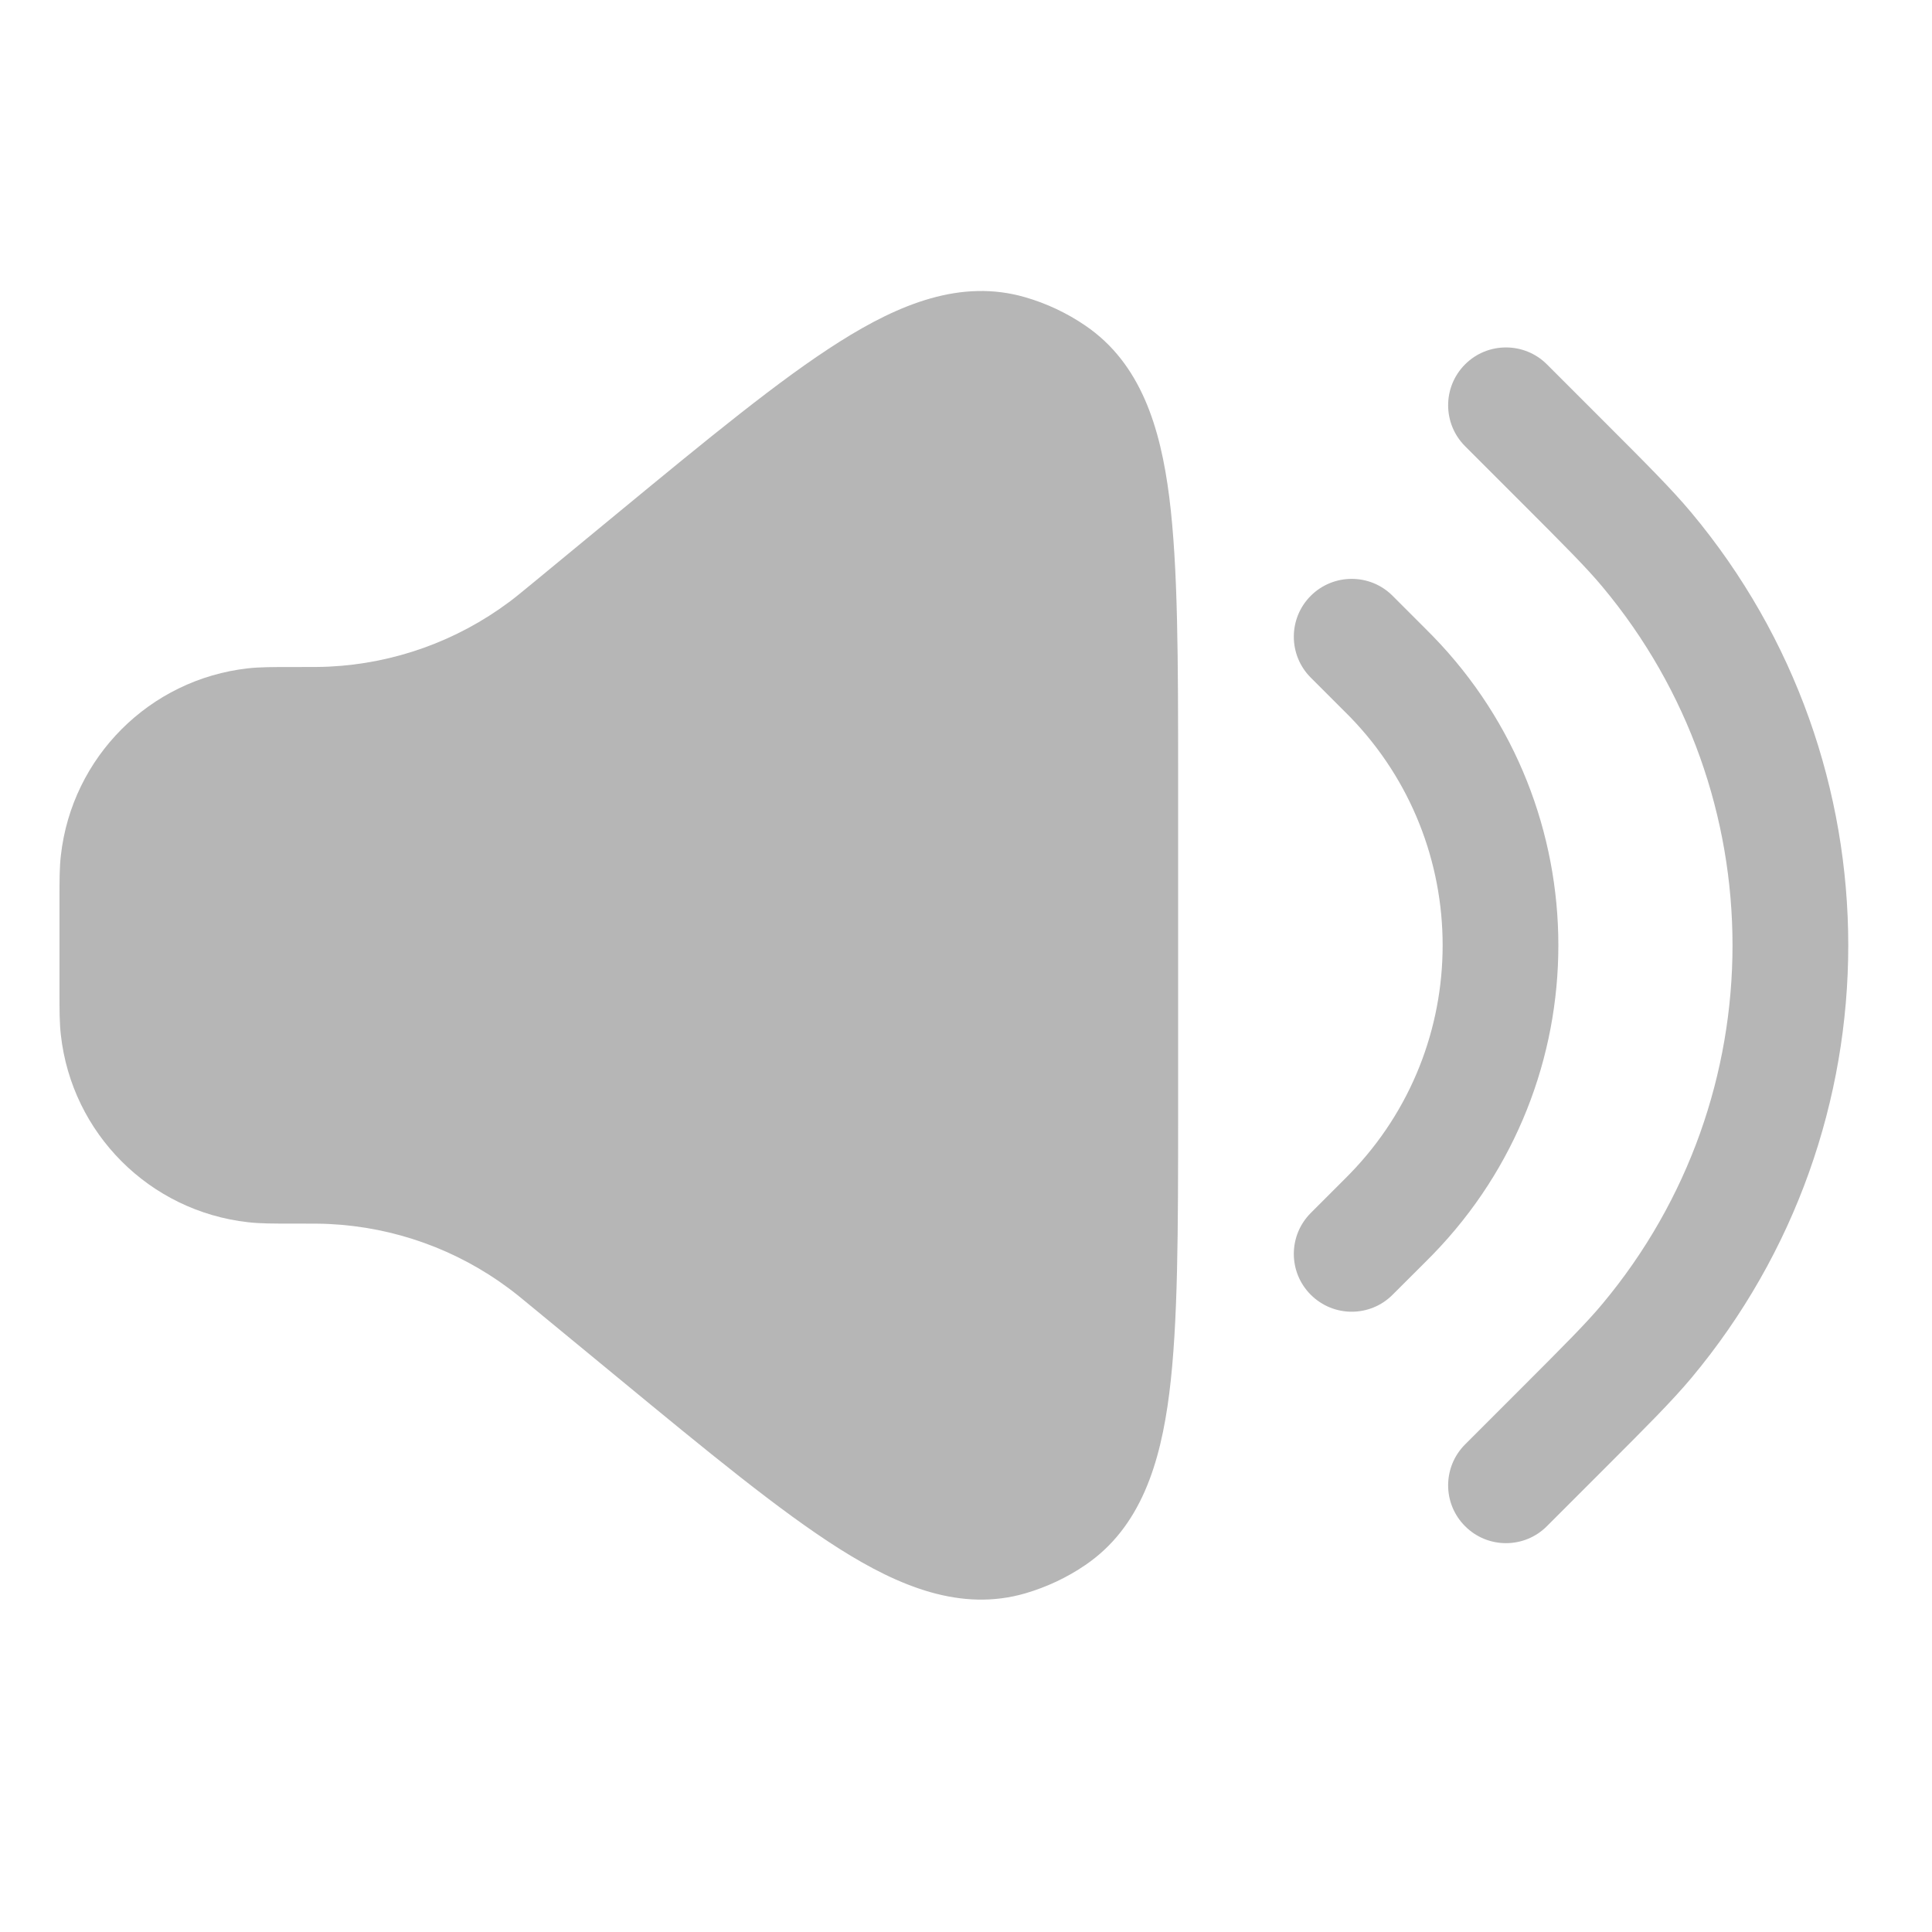 <svg width="24" height="24" viewBox="0 0 24 24" fill="none" xmlns="http://www.w3.org/2000/svg">
<g id="volume-up_9434259 1" clip-path="url(#clip0_47_2660)">
<g id="Group">
<path id="Vector" d="M12.737 3.693C11.937 3.46 11.168 3.779 10.431 4.244C9.69 4.711 8.791 5.452 7.666 6.379L6.669 7.201C6.478 7.358 6.401 7.422 6.324 7.479C5.676 7.962 4.898 8.242 4.09 8.281C3.994 8.286 3.894 8.286 3.647 8.286L3.607 8.286C3.393 8.286 3.229 8.286 3.082 8.302C1.858 8.439 0.893 9.405 0.756 10.628C0.739 10.775 0.739 10.94 0.739 11.153V12.332C0.739 12.546 0.739 12.71 0.756 12.857C0.893 14.081 1.858 15.046 3.082 15.183C3.229 15.2 3.393 15.2 3.607 15.2H3.647C3.894 15.2 3.994 15.2 4.09 15.205C4.898 15.244 5.676 15.523 6.324 16.007C6.401 16.064 6.478 16.127 6.669 16.285L7.666 17.106C8.791 18.033 9.69 18.774 10.431 19.242C11.168 19.707 11.937 20.026 12.737 19.793C13.003 19.715 13.255 19.597 13.483 19.441C14.172 18.972 14.415 18.175 14.525 17.31C14.635 16.442 14.635 15.277 14.635 13.819V9.666C14.635 8.209 14.635 7.044 14.525 6.175C14.415 5.31 14.172 4.514 13.483 4.045C13.255 3.889 13.003 3.77 12.737 3.693Z" fill="#B6B6B6"/>
<path id="Vector_2" d="M19.216 4.526C18.936 4.246 18.48 4.246 18.2 4.526C17.919 4.807 17.919 5.262 18.2 5.543L18.871 6.214C19.454 6.797 19.712 7.056 19.905 7.288C22.061 9.867 22.061 13.619 19.905 16.198C19.712 16.43 19.454 16.689 18.871 17.272L18.2 17.943C17.919 18.224 17.919 18.679 18.2 18.959C18.48 19.24 18.936 19.24 19.216 18.959L19.921 18.254C20.461 17.714 20.768 17.407 21.009 17.12C23.61 14.007 23.61 9.479 21.009 6.366C20.768 6.078 20.461 5.771 19.921 5.231L19.216 4.526Z" fill="#B6B6B6"/>
<path id="Vector_3" d="M17.299 7.401C17.019 7.121 16.564 7.121 16.283 7.401C16.002 7.682 16.002 8.137 16.283 8.418L16.666 8.801C16.725 8.86 16.749 8.884 16.769 8.904C18.305 10.485 18.305 13.001 16.769 14.581C16.749 14.601 16.725 14.626 16.666 14.685L16.283 15.068C16.002 15.349 16.002 15.804 16.283 16.084C16.564 16.365 17.019 16.365 17.299 16.084L17.688 15.696C17.74 15.643 17.772 15.611 17.8 15.583C19.878 13.445 19.878 10.041 17.8 7.903C17.772 7.874 17.74 7.842 17.688 7.79L17.299 7.401Z" fill="#B6B6B6"/>
</g>
</g>
<defs>
<clipPath id="clip0_47_2660">
<rect width="23" height="23" fill="white" transform="translate(0.5 0.5)"/>
</clipPath>
</defs>
</svg>
